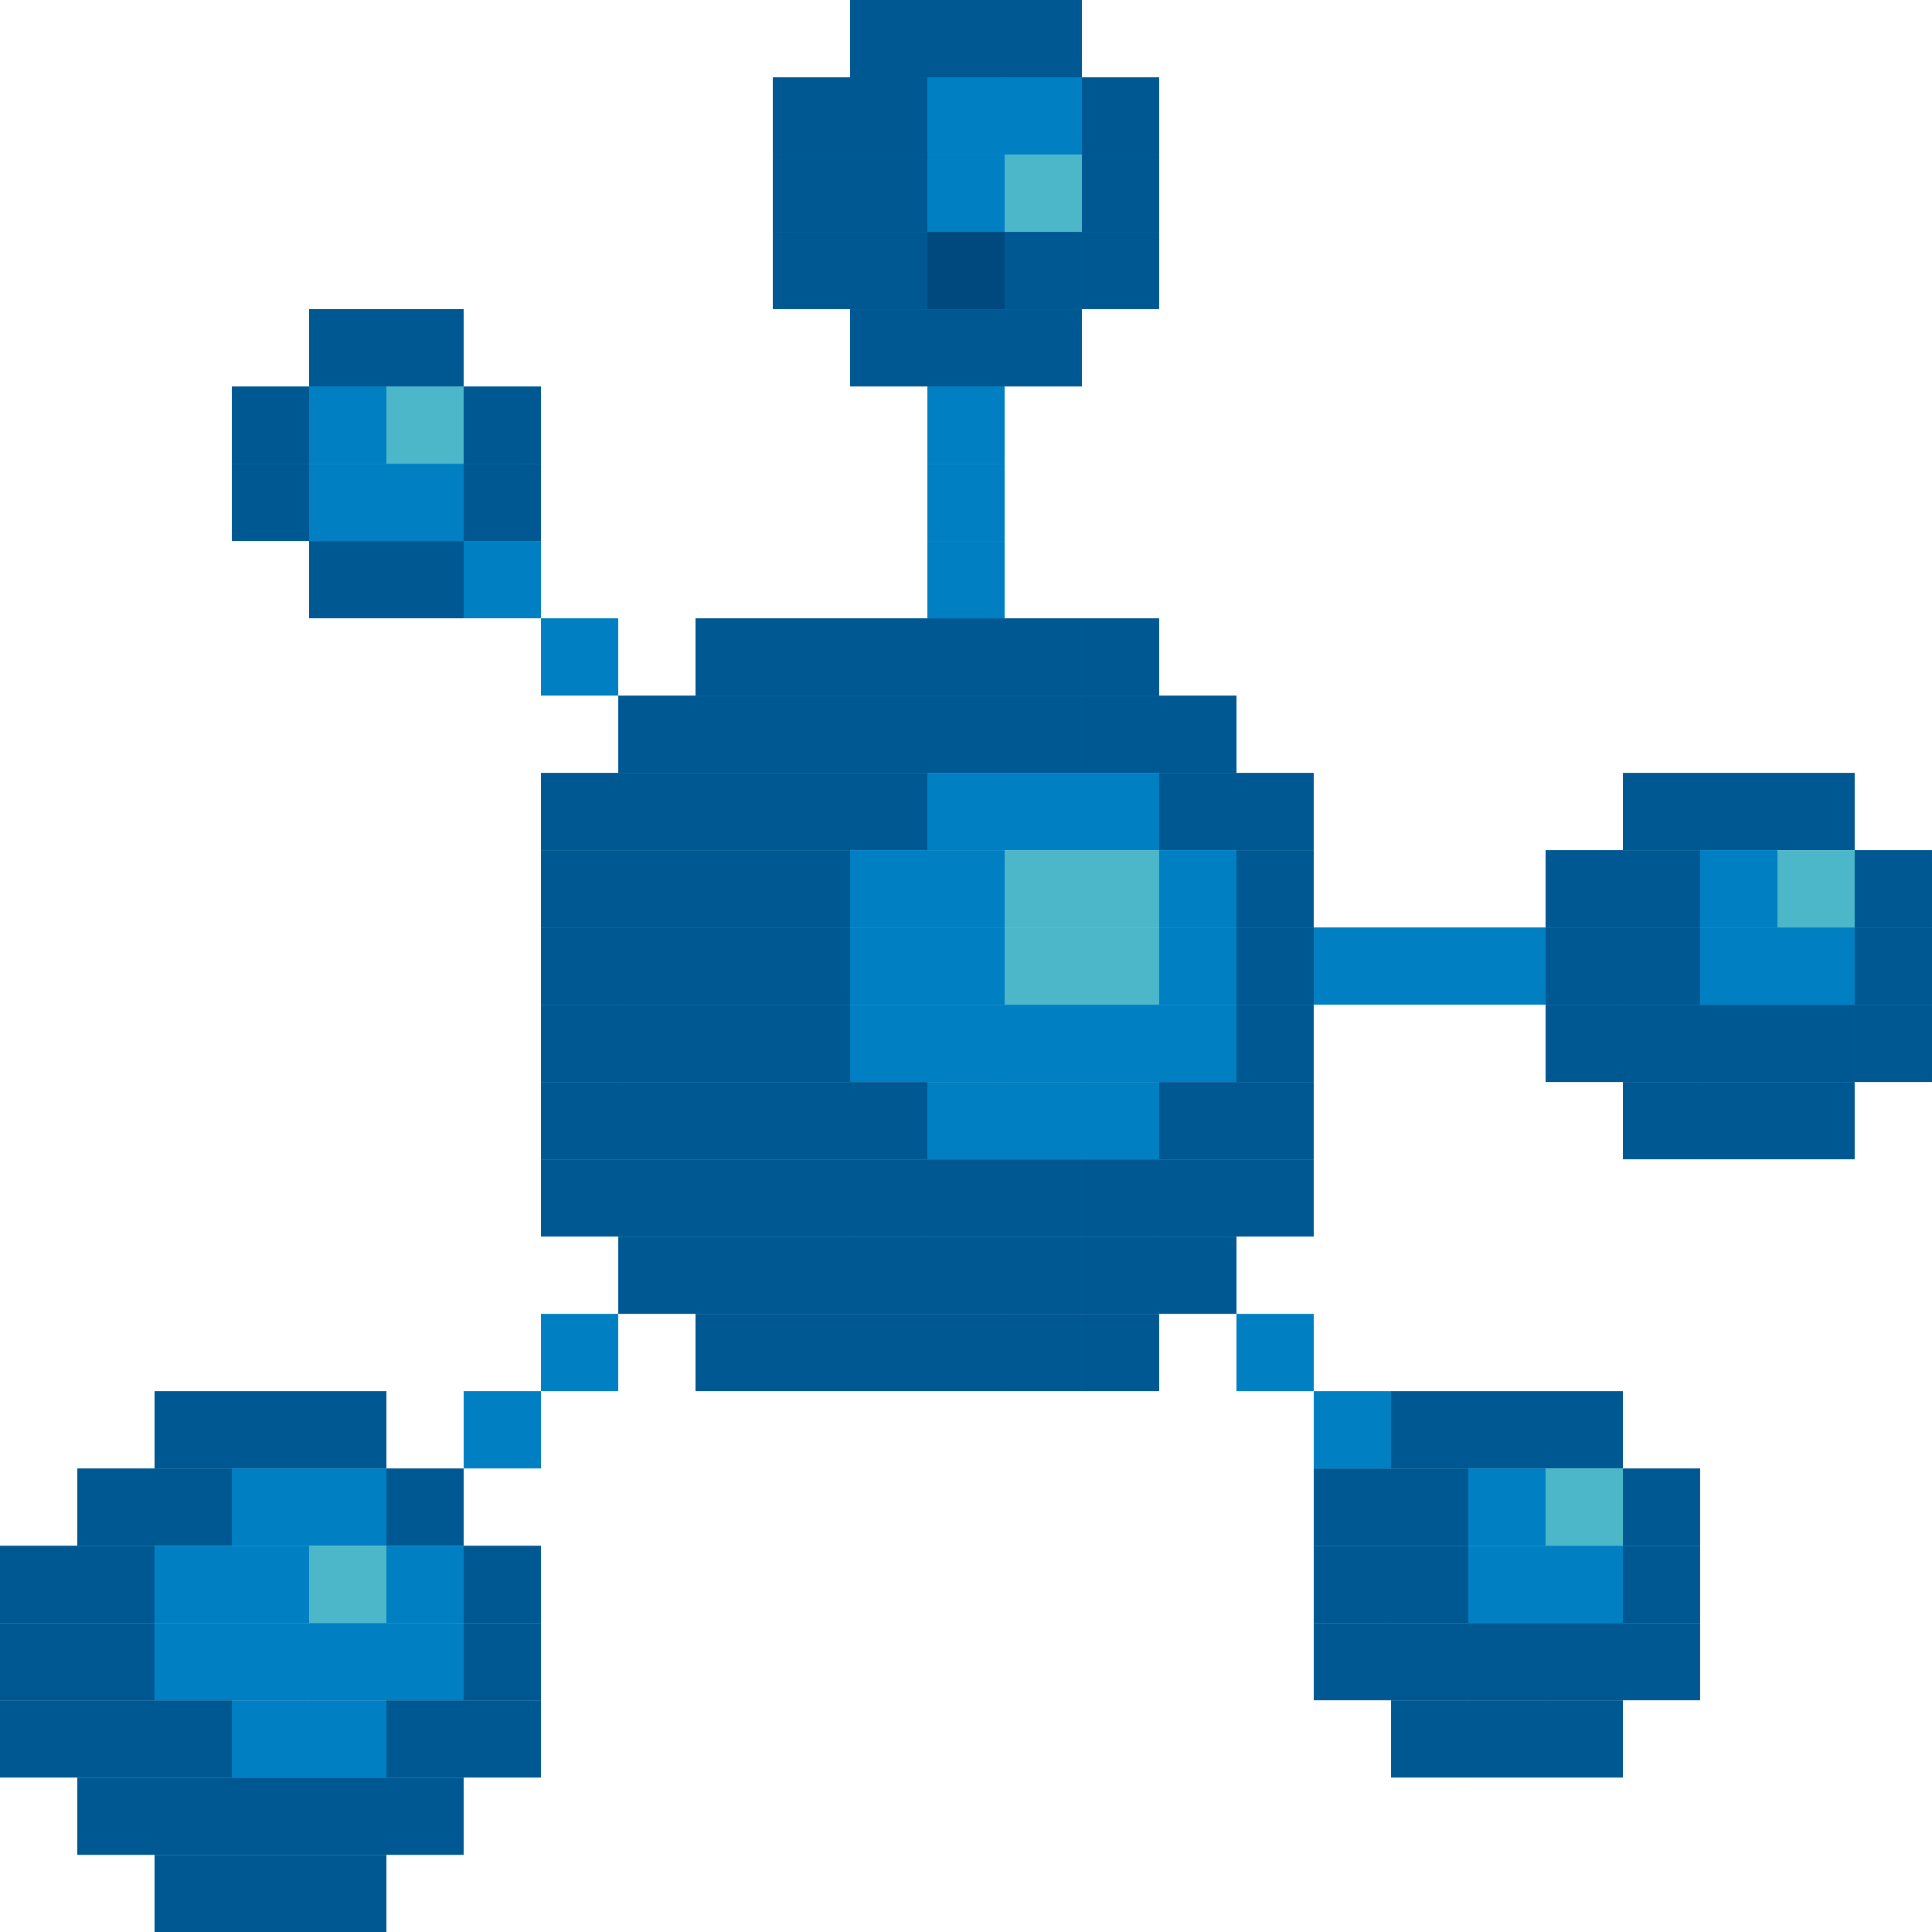 <svg xmlns="http://www.w3.org/2000/svg" width="253.805" height="253.823" viewBox="0 0 253.805 253.823">
  <g id="g9-1" transform="translate(-929 573)">
    <rect id="Rectangle_13660" data-name="Rectangle 13660" width="10.152" height="10.153" transform="translate(1040.674 -573)" fill="#005893"/>
    <rect id="Rectangle_13661" data-name="Rectangle 13661" width="10.152" height="10.153" transform="translate(1050.826 -573)" fill="#005893"/>
    <rect id="Rectangle_13662" data-name="Rectangle 13662" width="10.152" height="10.153" transform="translate(1060.978 -573)" fill="#005893"/>
    <rect id="Rectangle_13663" data-name="Rectangle 13663" width="10.152" height="10.153" transform="translate(1030.522 -562.847)" fill="#005893"/>
    <rect id="Rectangle_13664" data-name="Rectangle 13664" width="10.152" height="10.153" transform="translate(1030.522 -552.694)" fill="#005893"/>
    <rect id="Rectangle_13665" data-name="Rectangle 13665" width="10.152" height="10.153" transform="translate(1040.674 -562.847)" fill="#005893"/>
    <rect id="Rectangle_13666" data-name="Rectangle 13666" width="10.152" height="10.153" transform="translate(1050.826 -562.847)" fill="#007fc2"/>
    <rect id="Rectangle_13667" data-name="Rectangle 13667" width="10.152" height="10.153" transform="translate(1040.674 -552.694)" fill="#005893"/>
    <rect id="Rectangle_13668" data-name="Rectangle 13668" width="10.152" height="10.153" transform="translate(1050.826 -552.694)" fill="#007fc2"/>
    <rect id="Rectangle_13669" data-name="Rectangle 13669" width="10.152" height="10.153" transform="translate(1060.978 -562.847)" fill="#007fc2"/>
    <rect id="Rectangle_13670" data-name="Rectangle 13670" width="10.152" height="10.153" transform="translate(1071.13 -562.847)" fill="#005893"/>
    <rect id="Rectangle_13671" data-name="Rectangle 13671" width="10.152" height="10.153" transform="translate(1060.978 -552.694)" fill="#4bb7c8"/>
    <rect id="Rectangle_13672" data-name="Rectangle 13672" width="10.152" height="10.153" transform="translate(1071.13 -552.694)" fill="#005893"/>
    <rect id="Rectangle_13673" data-name="Rectangle 13673" width="10.152" height="10.153" transform="translate(969.609 -532.388)" fill="#005893"/>
    <rect id="Rectangle_13674" data-name="Rectangle 13674" width="10.152" height="10.153" transform="translate(979.761 -532.388)" fill="#005893"/>
    <rect id="Rectangle_13675" data-name="Rectangle 13675" width="10.152" height="10.153" transform="translate(1030.522 -542.541)" fill="#005893"/>
    <rect id="Rectangle_13676" data-name="Rectangle 13676" width="10.152" height="10.153" transform="translate(1040.674 -542.541)" fill="#005893"/>
    <rect id="Rectangle_13677" data-name="Rectangle 13677" width="10.152" height="10.153" transform="translate(1050.826 -542.541)" fill="#00497e"/>
    <rect id="Rectangle_13678" data-name="Rectangle 13678" width="10.152" height="10.153" transform="translate(1040.674 -532.388)" fill="#005893"/>
    <rect id="Rectangle_13679" data-name="Rectangle 13679" width="10.152" height="10.153" transform="translate(1050.826 -532.388)" fill="#005893"/>
    <rect id="Rectangle_13680" data-name="Rectangle 13680" width="10.152" height="10.153" transform="translate(1060.978 -542.541)" fill="#005893"/>
    <rect id="Rectangle_13681" data-name="Rectangle 13681" width="10.152" height="10.153" transform="translate(1071.13 -542.541)" fill="#005893"/>
    <rect id="Rectangle_13682" data-name="Rectangle 13682" width="10.152" height="10.153" transform="translate(1060.978 -532.388)" fill="#005893"/>
    <rect id="Rectangle_13683" data-name="Rectangle 13683" width="10.152" height="10.153" transform="translate(959.456 -522.235)" fill="#005893"/>
    <rect id="Rectangle_13684" data-name="Rectangle 13684" width="10.152" height="10.153" transform="translate(969.609 -522.235)" fill="#007fc2"/>
    <rect id="Rectangle_13685" data-name="Rectangle 13685" width="10.152" height="10.153" transform="translate(959.456 -512.082)" fill="#005893"/>
    <rect id="Rectangle_13686" data-name="Rectangle 13686" width="10.152" height="10.153" transform="translate(969.609 -512.082)" fill="#007fc2"/>
    <rect id="Rectangle_13687" data-name="Rectangle 13687" width="10.152" height="10.153" transform="translate(979.761 -522.235)" fill="#4bb7c8"/>
    <rect id="Rectangle_13688" data-name="Rectangle 13688" width="10.152" height="10.153" transform="translate(989.913 -522.235)" fill="#005893"/>
    <rect id="Rectangle_13689" data-name="Rectangle 13689" width="10.152" height="10.153" transform="translate(979.761 -512.082)" fill="#007fc2"/>
    <rect id="Rectangle_13690" data-name="Rectangle 13690" width="10.152" height="10.153" transform="translate(989.913 -512.082)" fill="#005893"/>
    <rect id="Rectangle_13691" data-name="Rectangle 13691" width="10.152" height="10.153" transform="translate(1050.826 -522.235)" fill="#007fc2"/>
    <rect id="Rectangle_13692" data-name="Rectangle 13692" width="10.152" height="10.153" transform="translate(1050.826 -512.082)" fill="#007fc2"/>
    <rect id="Rectangle_13693" data-name="Rectangle 13693" width="10.152" height="10.153" transform="translate(969.609 -501.93)" fill="#005893"/>
    <rect id="Rectangle_13694" data-name="Rectangle 13694" width="10.152" height="10.153" transform="translate(979.761 -501.93)" fill="#005893"/>
    <rect id="Rectangle_13695" data-name="Rectangle 13695" width="10.152" height="10.153" transform="translate(989.913 -501.93)" fill="#007fc2"/>
    <rect id="Rectangle_13696" data-name="Rectangle 13696" width="10.152" height="10.153" transform="translate(1000.065 -491.777)" fill="#007fc2"/>
    <rect id="Rectangle_13697" data-name="Rectangle 13697" width="10.152" height="10.153" transform="translate(1020.37 -491.777)" fill="#005893"/>
    <rect id="Rectangle_13698" data-name="Rectangle 13698" width="10.152" height="10.153" transform="translate(1030.522 -491.777)" fill="#005893"/>
    <rect id="Rectangle_13699" data-name="Rectangle 13699" width="10.152" height="10.153" transform="translate(1050.826 -501.93)" fill="#007fc2"/>
    <rect id="Rectangle_13700" data-name="Rectangle 13700" width="10.152" height="10.153" transform="translate(1040.674 -491.777)" fill="#005893"/>
    <rect id="Rectangle_13701" data-name="Rectangle 13701" width="10.152" height="10.153" transform="translate(1050.826 -491.777)" fill="#005893"/>
    <rect id="Rectangle_13702" data-name="Rectangle 13702" width="10.152" height="10.153" transform="translate(1060.978 -491.777)" fill="#005893"/>
    <rect id="Rectangle_13703" data-name="Rectangle 13703" width="10.152" height="10.153" transform="translate(1071.13 -491.777)" fill="#005893"/>
    <rect id="Rectangle_13704" data-name="Rectangle 13704" width="10.152" height="10.153" transform="translate(1010.218 -481.624)" fill="#005893"/>
    <rect id="Rectangle_13705" data-name="Rectangle 13705" width="10.152" height="10.153" transform="translate(1000.065 -471.471)" fill="#005893"/>
    <rect id="Rectangle_13706" data-name="Rectangle 13706" width="10.152" height="10.153" transform="translate(1010.218 -471.471)" fill="#005893"/>
    <rect id="Rectangle_13707" data-name="Rectangle 13707" width="10.152" height="10.153" transform="translate(1020.37 -481.624)" fill="#005893"/>
    <rect id="Rectangle_13708" data-name="Rectangle 13708" width="10.152" height="10.153" transform="translate(1030.522 -481.624)" fill="#005893"/>
    <rect id="Rectangle_13709" data-name="Rectangle 13709" width="10.152" height="10.153" transform="translate(1020.37 -471.471)" fill="#005893"/>
    <rect id="Rectangle_13710" data-name="Rectangle 13710" width="10.152" height="10.153" transform="translate(1030.522 -471.471)" fill="#005893"/>
    <rect id="Rectangle_13711" data-name="Rectangle 13711" width="10.152" height="10.153" transform="translate(1040.674 -481.624)" fill="#005893"/>
    <rect id="Rectangle_13712" data-name="Rectangle 13712" width="10.152" height="10.153" transform="translate(1050.826 -481.624)" fill="#005893"/>
    <rect id="Rectangle_13713" data-name="Rectangle 13713" width="10.152" height="10.153" transform="translate(1040.674 -471.471)" fill="#005893"/>
    <rect id="Rectangle_13714" data-name="Rectangle 13714" width="10.152" height="10.153" transform="translate(1050.826 -471.471)" fill="#007fc2"/>
    <rect id="Rectangle_13715" data-name="Rectangle 13715" width="10.152" height="10.153" transform="translate(1060.978 -481.624)" fill="#005893"/>
    <rect id="Rectangle_13716" data-name="Rectangle 13716" width="10.152" height="10.153" transform="translate(1071.13 -481.624)" fill="#005893"/>
    <rect id="Rectangle_13717" data-name="Rectangle 13717" width="10.152" height="10.153" transform="translate(1060.978 -471.471)" fill="#007fc2"/>
    <rect id="Rectangle_13718" data-name="Rectangle 13718" width="10.152" height="10.153" transform="translate(1071.13 -471.471)" fill="#007fc2"/>
    <rect id="Rectangle_13719" data-name="Rectangle 13719" width="10.152" height="10.153" transform="translate(1081.283 -481.624)" fill="#005893"/>
    <rect id="Rectangle_13720" data-name="Rectangle 13720" width="10.152" height="10.153" transform="translate(1081.283 -471.471)" fill="#005893"/>
    <rect id="Rectangle_13721" data-name="Rectangle 13721" width="10.152" height="10.153" transform="translate(1091.435 -471.471)" fill="#005893"/>
    <rect id="Rectangle_13722" data-name="Rectangle 13722" width="10.152" height="10.153" transform="translate(1142.196 -471.471)" fill="#005893"/>
    <rect id="Rectangle_13723" data-name="Rectangle 13723" width="10.152" height="10.153" transform="translate(1152.348 -471.471)" fill="#005893"/>
    <rect id="Rectangle_13724" data-name="Rectangle 13724" width="10.152" height="10.153" transform="translate(1162.5 -471.471)" fill="#005893"/>
    <rect id="Rectangle_13725" data-name="Rectangle 13725" width="10.152" height="10.153" transform="translate(1000.065 -461.318)" fill="#005893"/>
    <rect id="Rectangle_13726" data-name="Rectangle 13726" width="10.152" height="10.153" transform="translate(1010.218 -461.318)" fill="#005893"/>
    <rect id="Rectangle_13727" data-name="Rectangle 13727" width="10.152" height="10.153" transform="translate(1000.065 -451.165)" fill="#005893"/>
    <rect id="Rectangle_13728" data-name="Rectangle 13728" width="10.152" height="10.153" transform="translate(1010.218 -451.165)" fill="#005893"/>
    <rect id="Rectangle_13729" data-name="Rectangle 13729" width="10.152" height="10.153" transform="translate(1020.37 -461.318)" fill="#005893"/>
    <rect id="Rectangle_13730" data-name="Rectangle 13730" width="10.152" height="10.153" transform="translate(1030.522 -461.318)" fill="#005893"/>
    <rect id="Rectangle_13731" data-name="Rectangle 13731" width="10.152" height="10.153" transform="translate(1020.37 -451.165)" fill="#005893"/>
    <rect id="Rectangle_13732" data-name="Rectangle 13732" width="10.152" height="10.153" transform="translate(1030.522 -451.165)" fill="#005893"/>
    <rect id="Rectangle_13733" data-name="Rectangle 13733" width="10.152" height="10.153" transform="translate(1040.674 -461.318)" fill="#007fc2"/>
    <rect id="Rectangle_13734" data-name="Rectangle 13734" width="10.152" height="10.153" transform="translate(1050.826 -461.318)" fill="#007fc2"/>
    <rect id="Rectangle_13735" data-name="Rectangle 13735" width="10.152" height="10.153" transform="translate(1040.674 -451.165)" fill="#007fc2"/>
    <rect id="Rectangle_13736" data-name="Rectangle 13736" width="10.152" height="10.153" transform="translate(1050.826 -451.165)" fill="#007fc2"/>
    <rect id="Rectangle_13737" data-name="Rectangle 13737" width="10.152" height="10.153" transform="translate(1060.978 -461.318)" fill="#4bb7c8"/>
    <rect id="Rectangle_13738" data-name="Rectangle 13738" width="10.152" height="10.153" transform="translate(1071.13 -461.318)" fill="#4bb7c8"/>
    <rect id="Rectangle_13739" data-name="Rectangle 13739" width="10.152" height="10.153" transform="translate(1060.978 -451.165)" fill="#4bb7c8"/>
    <rect id="Rectangle_13740" data-name="Rectangle 13740" width="10.152" height="10.153" transform="translate(1071.13 -451.165)" fill="#4bb7c8"/>
    <rect id="Rectangle_13741" data-name="Rectangle 13741" width="10.152" height="10.153" transform="translate(1081.283 -461.318)" fill="#007fc2"/>
    <rect id="Rectangle_13742" data-name="Rectangle 13742" width="10.152" height="10.153" transform="translate(1091.435 -461.318)" fill="#005893"/>
    <rect id="Rectangle_13743" data-name="Rectangle 13743" width="10.152" height="10.153" transform="translate(1081.283 -451.165)" fill="#007fc2"/>
    <rect id="Rectangle_13744" data-name="Rectangle 13744" width="10.152" height="10.153" transform="translate(1091.435 -451.165)" fill="#005893"/>
    <rect id="Rectangle_13745" data-name="Rectangle 13745" width="10.152" height="10.153" transform="translate(1101.587 -451.165)" fill="#007fc2"/>
    <rect id="Rectangle_13746" data-name="Rectangle 13746" width="10.152" height="10.153" transform="translate(1111.739 -451.165)" fill="#007fc2"/>
    <rect id="Rectangle_13747" data-name="Rectangle 13747" width="10.152" height="10.153" transform="translate(1132.044 -461.318)" fill="#005893"/>
    <rect id="Rectangle_13748" data-name="Rectangle 13748" width="10.152" height="10.153" transform="translate(1121.891 -451.165)" fill="#007fc2"/>
    <rect id="Rectangle_13749" data-name="Rectangle 13749" width="10.152" height="10.153" transform="translate(1132.044 -451.165)" fill="#005893"/>
    <rect id="Rectangle_13750" data-name="Rectangle 13750" width="10.152" height="10.153" transform="translate(1142.196 -461.318)" fill="#005893"/>
    <rect id="Rectangle_13751" data-name="Rectangle 13751" width="10.152" height="10.153" transform="translate(1152.348 -461.318)" fill="#007fc2"/>
    <rect id="Rectangle_13752" data-name="Rectangle 13752" width="10.152" height="10.153" transform="translate(1142.196 -451.165)" fill="#005893"/>
    <rect id="Rectangle_13753" data-name="Rectangle 13753" width="10.152" height="10.153" transform="translate(1152.348 -451.165)" fill="#007fc2"/>
    <rect id="Rectangle_13754" data-name="Rectangle 13754" width="10.152" height="10.153" transform="translate(1162.5 -461.318)" fill="#4bb7c8"/>
    <rect id="Rectangle_13755" data-name="Rectangle 13755" width="10.152" height="10.153" transform="translate(1172.652 -461.318)" fill="#005893"/>
    <rect id="Rectangle_13756" data-name="Rectangle 13756" width="10.152" height="10.153" transform="translate(1162.5 -451.165)" fill="#007fc2"/>
    <rect id="Rectangle_13757" data-name="Rectangle 13757" width="10.152" height="10.153" transform="translate(1172.652 -451.165)" fill="#005893"/>
    <rect id="Rectangle_13758" data-name="Rectangle 13758" width="10.152" height="10.153" transform="translate(1000.065 -441.012)" fill="#005893"/>
    <rect id="Rectangle_13759" data-name="Rectangle 13759" width="10.152" height="10.153" transform="translate(1010.218 -441.012)" fill="#005893"/>
    <rect id="Rectangle_13760" data-name="Rectangle 13760" width="10.152" height="10.153" transform="translate(1000.065 -430.859)" fill="#005893"/>
    <rect id="Rectangle_13761" data-name="Rectangle 13761" width="10.152" height="10.153" transform="translate(1010.218 -430.859)" fill="#005893"/>
    <rect id="Rectangle_13762" data-name="Rectangle 13762" width="10.152" height="10.153" transform="translate(1020.37 -441.012)" fill="#005893"/>
    <rect id="Rectangle_13763" data-name="Rectangle 13763" width="10.152" height="10.153" transform="translate(1030.522 -441.012)" fill="#005893"/>
    <rect id="Rectangle_13764" data-name="Rectangle 13764" width="10.152" height="10.153" transform="translate(1020.37 -430.859)" fill="#005893"/>
    <rect id="Rectangle_13765" data-name="Rectangle 13765" width="10.152" height="10.153" transform="translate(1030.522 -430.859)" fill="#005893"/>
    <rect id="Rectangle_13766" data-name="Rectangle 13766" width="10.152" height="10.153" transform="translate(1040.674 -441.012)" fill="#007fc2"/>
    <rect id="Rectangle_13767" data-name="Rectangle 13767" width="10.152" height="10.153" transform="translate(1050.826 -441.012)" fill="#007fc2"/>
    <rect id="Rectangle_13768" data-name="Rectangle 13768" width="10.152" height="10.153" transform="translate(1040.674 -430.859)" fill="#005893"/>
    <rect id="Rectangle_13769" data-name="Rectangle 13769" width="10.152" height="10.153" transform="translate(1050.826 -430.859)" fill="#007fc2"/>
    <rect id="Rectangle_13770" data-name="Rectangle 13770" width="10.152" height="10.153" transform="translate(1060.978 -441.012)" fill="#007fc2"/>
    <rect id="Rectangle_13771" data-name="Rectangle 13771" width="10.152" height="10.153" transform="translate(1071.13 -441.012)" fill="#007fc2"/>
    <rect id="Rectangle_13772" data-name="Rectangle 13772" width="10.152" height="10.153" transform="translate(1060.978 -430.859)" fill="#007fc2"/>
    <rect id="Rectangle_13773" data-name="Rectangle 13773" width="10.152" height="10.153" transform="translate(1071.13 -430.859)" fill="#007fc2"/>
    <rect id="Rectangle_13774" data-name="Rectangle 13774" width="10.152" height="10.153" transform="translate(1081.283 -441.012)" fill="#007fc2"/>
    <rect id="Rectangle_13775" data-name="Rectangle 13775" width="10.152" height="10.153" transform="translate(1091.435 -441.012)" fill="#005893"/>
    <rect id="Rectangle_13776" data-name="Rectangle 13776" width="10.152" height="10.153" transform="translate(1081.283 -430.859)" fill="#005893"/>
    <rect id="Rectangle_13777" data-name="Rectangle 13777" width="10.152" height="10.153" transform="translate(1091.435 -430.859)" fill="#005893"/>
    <rect id="Rectangle_13778" data-name="Rectangle 13778" width="10.152" height="10.153" transform="translate(1132.044 -441.012)" fill="#005893"/>
    <rect id="Rectangle_13779" data-name="Rectangle 13779" width="10.152" height="10.153" transform="translate(1142.196 -441.012)" fill="#005893"/>
    <rect id="Rectangle_13780" data-name="Rectangle 13780" width="10.152" height="10.153" transform="translate(1152.348 -441.012)" fill="#005893"/>
    <rect id="Rectangle_13781" data-name="Rectangle 13781" width="10.152" height="10.153" transform="translate(1142.196 -430.859)" fill="#005893"/>
    <rect id="Rectangle_13782" data-name="Rectangle 13782" width="10.152" height="10.153" transform="translate(1152.348 -430.859)" fill="#005893"/>
    <rect id="Rectangle_13783" data-name="Rectangle 13783" width="10.152" height="10.153" transform="translate(1162.5 -441.012)" fill="#005893"/>
    <rect id="Rectangle_13784" data-name="Rectangle 13784" width="10.152" height="10.153" transform="translate(1172.652 -441.012)" fill="#005893"/>
    <rect id="Rectangle_13785" data-name="Rectangle 13785" width="10.152" height="10.153" transform="translate(1162.5 -430.859)" fill="#005893"/>
    <rect id="Rectangle_13786" data-name="Rectangle 13786" width="10.152" height="10.153" transform="translate(1000.065 -420.706)" fill="#005893"/>
    <rect id="Rectangle_13787" data-name="Rectangle 13787" width="10.152" height="10.153" transform="translate(1010.218 -420.706)" fill="#005893"/>
    <rect id="Rectangle_13788" data-name="Rectangle 13788" width="10.152" height="10.153" transform="translate(1010.218 -410.554)" fill="#005893"/>
    <rect id="Rectangle_13789" data-name="Rectangle 13789" width="10.152" height="10.153" transform="translate(1020.37 -420.706)" fill="#005893"/>
    <rect id="Rectangle_13790" data-name="Rectangle 13790" width="10.152" height="10.153" transform="translate(1030.522 -420.706)" fill="#005893"/>
    <rect id="Rectangle_13791" data-name="Rectangle 13791" width="10.152" height="10.153" transform="translate(1020.37 -410.554)" fill="#005893"/>
    <rect id="Rectangle_13792" data-name="Rectangle 13792" width="10.152" height="10.153" transform="translate(1030.522 -410.554)" fill="#005893"/>
    <rect id="Rectangle_13793" data-name="Rectangle 13793" width="10.152" height="10.153" transform="translate(1040.674 -420.706)" fill="#005893"/>
    <rect id="Rectangle_13794" data-name="Rectangle 13794" width="10.152" height="10.153" transform="translate(1050.826 -420.706)" fill="#005893"/>
    <rect id="Rectangle_13795" data-name="Rectangle 13795" width="10.152" height="10.153" transform="translate(1040.674 -410.554)" fill="#005893"/>
    <rect id="Rectangle_13796" data-name="Rectangle 13796" width="10.152" height="10.153" transform="translate(1050.826 -410.554)" fill="#005893"/>
    <rect id="Rectangle_13797" data-name="Rectangle 13797" width="10.152" height="10.153" transform="translate(1060.978 -420.706)" fill="#005893"/>
    <rect id="Rectangle_13798" data-name="Rectangle 13798" width="10.152" height="10.153" transform="translate(1071.13 -420.706)" fill="#005893"/>
    <rect id="Rectangle_13799" data-name="Rectangle 13799" width="10.152" height="10.153" transform="translate(1060.978 -410.554)" fill="#005893"/>
    <rect id="Rectangle_13800" data-name="Rectangle 13800" width="10.152" height="10.153" transform="translate(1071.13 -410.554)" fill="#005893"/>
    <rect id="Rectangle_13801" data-name="Rectangle 13801" width="10.152" height="10.153" transform="translate(1081.283 -420.706)" fill="#005893"/>
    <rect id="Rectangle_13802" data-name="Rectangle 13802" width="10.152" height="10.153" transform="translate(1091.435 -420.706)" fill="#005893"/>
    <rect id="Rectangle_13803" data-name="Rectangle 13803" width="10.152" height="10.153" transform="translate(1081.283 -410.554)" fill="#005893"/>
    <rect id="Rectangle_13804" data-name="Rectangle 13804" width="10.152" height="10.153" transform="translate(949.305 -390.248)" fill="#005893"/>
    <rect id="Rectangle_13805" data-name="Rectangle 13805" width="10.152" height="10.153" transform="translate(959.456 -390.248)" fill="#005893"/>
    <rect id="Rectangle_13806" data-name="Rectangle 13806" width="10.152" height="10.153" transform="translate(969.609 -390.248)" fill="#005893"/>
    <rect id="Rectangle_13807" data-name="Rectangle 13807" width="10.152" height="10.153" transform="translate(989.913 -390.248)" fill="#007fc2"/>
    <rect id="Rectangle_13808" data-name="Rectangle 13808" width="10.152" height="10.153" transform="translate(1000.065 -400.401)" fill="#007fc2"/>
    <rect id="Rectangle_13809" data-name="Rectangle 13809" width="10.152" height="10.153" transform="translate(1020.37 -400.401)" fill="#005893"/>
    <rect id="Rectangle_13810" data-name="Rectangle 13810" width="10.152" height="10.153" transform="translate(1030.522 -400.401)" fill="#005893"/>
    <rect id="Rectangle_13811" data-name="Rectangle 13811" width="10.152" height="10.153" transform="translate(1040.674 -400.401)" fill="#005893"/>
    <rect id="Rectangle_13812" data-name="Rectangle 13812" width="10.152" height="10.153" transform="translate(1050.826 -400.401)" fill="#005893"/>
    <rect id="Rectangle_13813" data-name="Rectangle 13813" width="10.152" height="10.153" transform="translate(1060.978 -400.401)" fill="#005893"/>
    <rect id="Rectangle_13814" data-name="Rectangle 13814" width="10.152" height="10.153" transform="translate(1071.13 -400.401)" fill="#005893"/>
    <rect id="Rectangle_13815" data-name="Rectangle 13815" width="10.152" height="10.153" transform="translate(1091.435 -400.401)" fill="#007fc2"/>
    <rect id="Rectangle_13816" data-name="Rectangle 13816" width="10.152" height="10.153" transform="translate(1101.587 -390.248)" fill="#007fc2"/>
    <rect id="Rectangle_13817" data-name="Rectangle 13817" width="10.152" height="10.153" transform="translate(1111.739 -390.248)" fill="#005893"/>
    <rect id="Rectangle_13818" data-name="Rectangle 13818" width="10.152" height="10.153" transform="translate(1121.891 -390.248)" fill="#005893"/>
    <rect id="Rectangle_13819" data-name="Rectangle 13819" width="10.152" height="10.153" transform="translate(1132.044 -390.248)" fill="#005893"/>
    <rect id="Rectangle_13820" data-name="Rectangle 13820" width="10.152" height="10.153" transform="translate(929 -369.942)" fill="#005893"/>
    <rect id="Rectangle_13821" data-name="Rectangle 13821" width="10.152" height="10.153" transform="translate(939.152 -380.095)" fill="#005893"/>
    <rect id="Rectangle_13822" data-name="Rectangle 13822" width="10.152" height="10.153" transform="translate(949.305 -380.095)" fill="#005893"/>
    <rect id="Rectangle_13823" data-name="Rectangle 13823" width="10.152" height="10.153" transform="translate(939.152 -369.942)" fill="#005893"/>
    <rect id="Rectangle_13824" data-name="Rectangle 13824" width="10.152" height="10.153" transform="translate(949.305 -369.942)" fill="#007fc2"/>
    <rect id="Rectangle_13825" data-name="Rectangle 13825" width="10.152" height="10.153" transform="translate(959.456 -380.095)" fill="#007fc2"/>
    <rect id="Rectangle_13826" data-name="Rectangle 13826" width="10.152" height="10.153" transform="translate(969.609 -380.095)" fill="#007fc2"/>
    <rect id="Rectangle_13827" data-name="Rectangle 13827" width="10.152" height="10.153" transform="translate(959.456 -369.942)" fill="#007fc2"/>
    <rect id="Rectangle_13828" data-name="Rectangle 13828" width="10.152" height="10.153" transform="translate(969.609 -369.942)" fill="#4bb7c8"/>
    <rect id="Rectangle_13829" data-name="Rectangle 13829" width="10.152" height="10.153" transform="translate(979.761 -380.095)" fill="#005893"/>
    <rect id="Rectangle_13830" data-name="Rectangle 13830" width="10.152" height="10.153" transform="translate(979.761 -369.942)" fill="#007fc2"/>
    <rect id="Rectangle_13831" data-name="Rectangle 13831" width="10.152" height="10.153" transform="translate(989.913 -369.942)" fill="#005893"/>
    <rect id="Rectangle_13832" data-name="Rectangle 13832" width="10.152" height="10.153" transform="translate(1101.587 -380.095)" fill="#005893"/>
    <rect id="Rectangle_13833" data-name="Rectangle 13833" width="10.152" height="10.153" transform="translate(1111.739 -380.095)" fill="#005893"/>
    <rect id="Rectangle_13834" data-name="Rectangle 13834" width="10.152" height="10.153" transform="translate(1101.587 -369.942)" fill="#005893"/>
    <rect id="Rectangle_13835" data-name="Rectangle 13835" width="10.152" height="10.153" transform="translate(1111.739 -369.942)" fill="#005893"/>
    <rect id="Rectangle_13836" data-name="Rectangle 13836" width="10.152" height="10.153" transform="translate(1121.891 -380.095)" fill="#007fc2"/>
    <rect id="Rectangle_13837" data-name="Rectangle 13837" width="10.152" height="10.153" transform="translate(1132.044 -380.095)" fill="#4bb7c8"/>
    <rect id="Rectangle_13838" data-name="Rectangle 13838" width="10.152" height="10.153" transform="translate(1121.891 -369.942)" fill="#007fc2"/>
    <rect id="Rectangle_13839" data-name="Rectangle 13839" width="10.152" height="10.153" transform="translate(1132.044 -369.942)" fill="#007fc2"/>
    <rect id="Rectangle_13840" data-name="Rectangle 13840" width="10.152" height="10.153" transform="translate(1142.196 -380.095)" fill="#005893"/>
    <rect id="Rectangle_13841" data-name="Rectangle 13841" width="10.152" height="10.153" transform="translate(1142.196 -369.942)" fill="#005893"/>
    <rect id="Rectangle_13842" data-name="Rectangle 13842" width="10.152" height="10.153" transform="translate(929 -359.789)" fill="#005893"/>
    <rect id="Rectangle_13843" data-name="Rectangle 13843" width="10.152" height="10.153" transform="translate(929 -349.636)" fill="#005893"/>
    <rect id="Rectangle_13844" data-name="Rectangle 13844" width="10.152" height="10.153" transform="translate(939.152 -359.789)" fill="#005893"/>
    <rect id="Rectangle_13845" data-name="Rectangle 13845" width="10.152" height="10.153" transform="translate(949.305 -359.789)" fill="#007fc2"/>
    <rect id="Rectangle_13846" data-name="Rectangle 13846" width="10.152" height="10.153" transform="translate(939.152 -349.636)" fill="#005893"/>
    <rect id="Rectangle_13847" data-name="Rectangle 13847" width="10.152" height="10.153" transform="translate(949.305 -349.636)" fill="#005893"/>
    <rect id="Rectangle_13848" data-name="Rectangle 13848" width="10.152" height="10.153" transform="translate(959.456 -359.789)" fill="#007fc2"/>
    <rect id="Rectangle_13849" data-name="Rectangle 13849" width="10.152" height="10.153" transform="translate(969.609 -359.789)" fill="#007fc2"/>
    <rect id="Rectangle_13850" data-name="Rectangle 13850" width="10.152" height="10.153" transform="translate(959.456 -349.636)" fill="#007fc2"/>
    <rect id="Rectangle_13851" data-name="Rectangle 13851" width="10.152" height="10.153" transform="translate(969.609 -349.636)" fill="#007fc2"/>
    <rect id="Rectangle_13852" data-name="Rectangle 13852" width="10.152" height="10.153" transform="translate(979.761 -359.789)" fill="#007fc2"/>
    <rect id="Rectangle_13853" data-name="Rectangle 13853" width="10.152" height="10.153" transform="translate(989.913 -359.789)" fill="#005893"/>
    <rect id="Rectangle_13854" data-name="Rectangle 13854" width="10.152" height="10.153" transform="translate(979.761 -349.636)" fill="#005893"/>
    <rect id="Rectangle_13855" data-name="Rectangle 13855" width="10.152" height="10.153" transform="translate(989.913 -349.636)" fill="#005893"/>
    <rect id="Rectangle_13856" data-name="Rectangle 13856" width="10.152" height="10.153" transform="translate(1101.587 -359.789)" fill="#005893"/>
    <rect id="Rectangle_13857" data-name="Rectangle 13857" width="10.152" height="10.153" transform="translate(1111.739 -359.789)" fill="#005893"/>
    <rect id="Rectangle_13858" data-name="Rectangle 13858" width="10.152" height="10.153" transform="translate(1111.739 -349.636)" fill="#005893"/>
    <rect id="Rectangle_13859" data-name="Rectangle 13859" width="10.152" height="10.153" transform="translate(1121.891 -359.789)" fill="#005893"/>
    <rect id="Rectangle_13860" data-name="Rectangle 13860" width="10.152" height="10.153" transform="translate(1132.044 -359.789)" fill="#005893"/>
    <rect id="Rectangle_13861" data-name="Rectangle 13861" width="10.152" height="10.153" transform="translate(1121.891 -349.636)" fill="#005893"/>
    <rect id="Rectangle_13862" data-name="Rectangle 13862" width="10.152" height="10.153" transform="translate(1132.044 -349.636)" fill="#005893"/>
    <rect id="Rectangle_13863" data-name="Rectangle 13863" width="10.152" height="10.153" transform="translate(1142.196 -359.789)" fill="#005893"/>
    <rect id="Rectangle_13864" data-name="Rectangle 13864" width="10.152" height="10.153" transform="translate(939.152 -339.483)" fill="#005893"/>
    <rect id="Rectangle_13865" data-name="Rectangle 13865" width="10.152" height="10.153" transform="translate(949.305 -339.483)" fill="#005893"/>
    <rect id="Rectangle_13866" data-name="Rectangle 13866" width="10.152" height="10.153" transform="translate(949.305 -329.33)" fill="#005893"/>
    <rect id="Rectangle_13867" data-name="Rectangle 13867" width="10.152" height="10.153" transform="translate(959.456 -339.483)" fill="#005893"/>
    <rect id="Rectangle_13868" data-name="Rectangle 13868" width="10.152" height="10.153" transform="translate(969.609 -339.483)" fill="#005893"/>
    <rect id="Rectangle_13869" data-name="Rectangle 13869" width="10.152" height="10.153" transform="translate(959.456 -329.33)" fill="#005893"/>
    <rect id="Rectangle_13870" data-name="Rectangle 13870" width="10.152" height="10.153" transform="translate(969.609 -329.33)" fill="#005893"/>
    <rect id="Rectangle_13871" data-name="Rectangle 13871" width="10.152" height="10.153" transform="translate(979.761 -339.483)" fill="#005893"/>
  </g>
</svg>
